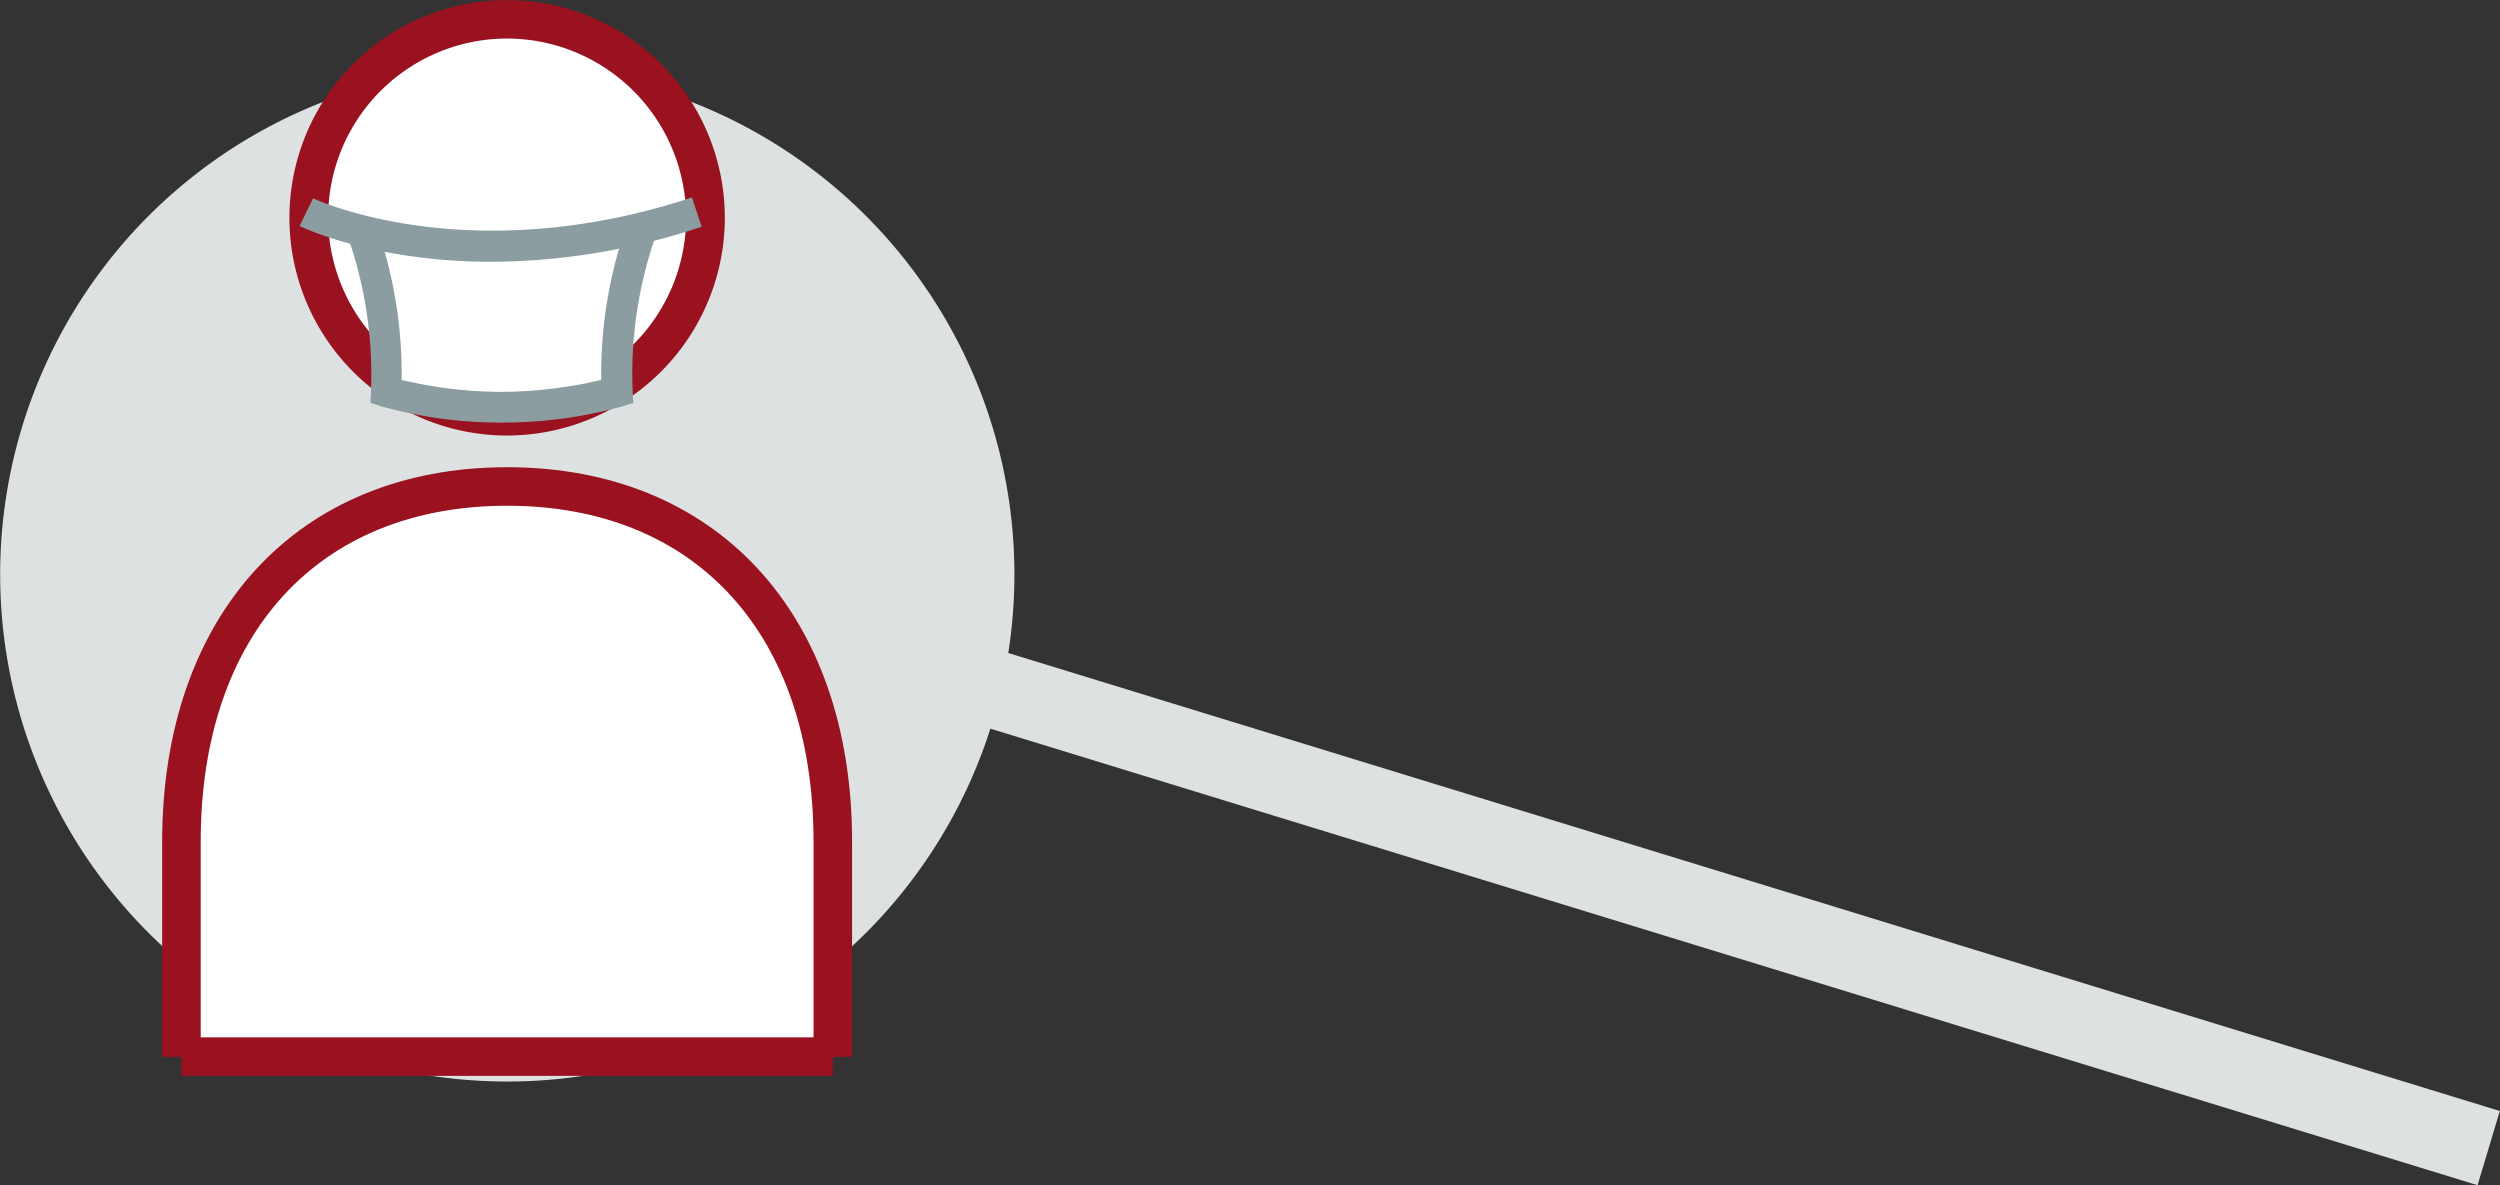 <svg xmlns="http://www.w3.org/2000/svg" width="419.03" height="198.65" viewBox="0 0 419.03 198.65"><rect x="0" y="0" width="419.03" height="198.65" fill="#333333" stroke="none"/><defs><style>.cls-1{fill:#dee1e2;}.cls-2{fill:#fff;}.cls-3{fill:#9a1220;}.cls-4{fill:#8b9da1;}</style></defs><title>left-1</title><g id="Layer_2" data-name="Layer 2"><g id="Layer_1-2" data-name="Layer 1"><path class="cls-1" d="M419,186.22,169,109.45a85,85,0,1,0-3,12.68l249.27,76.52Z"/><circle class="cls-2" cx="85" cy="36.49" r="33.26"/><path class="cls-3" d="M85,73a36.49,36.49,0,1,1,36.49-36.49A36.53,36.53,0,0,1,85,73ZM85,6.46a30,30,0,1,0,30,30A30.06,30.06,0,0,0,85,6.46Z"/><path class="cls-2" d="M85,81.54c-31.09,0-54.59,20.61-54.59,59.55v36H139.59v-36C139.59,102.15,116.09,81.54,85,81.54Z"/><path class="cls-3" d="M139.59,180.33H30.41v-3.18H27.18V141.09C27.18,103,49.88,78.31,85,78.31s57.82,24.64,57.82,62.78v36.06h-3.23ZM33.64,173.87H136.36V141.09c0-34.74-19.68-56.32-51.36-56.32s-51.36,21.58-51.36,56.32Z"/><path class="cls-2" d="M60.58,38.4l.32.94a73,73,0,0,1,3.85,26.31h0a72.24,72.24,0,0,0,19.32,2.58,73.24,73.24,0,0,0,19.4-2.58h0a73.14,73.14,0,0,1,3.78-26.34l.31-.92"/><path class="cls-4" d="M84.07,70.83A74.35,74.35,0,0,1,64,68.13l-1.92-.6.11-2a70.12,70.12,0,0,0-3.72-25.36l-.32-.94L63,37.56l.32.95a74.94,74.94,0,0,1,4,25.17,72.57,72.57,0,0,0,16.69,2,74,74,0,0,0,16.76-2,75.25,75.25,0,0,1,4-25.19l.31-.92L110,39.23l-.31.92a70.22,70.22,0,0,0-3.65,25.4l.09,2-1.91.59A75.18,75.18,0,0,1,84.07,70.83Z"/><path class="cls-4" d="M82.36,43.88c-19.48,0-31.41-5.66-32.15-6l2.27-4.64-1.13,2.32,1.13-2.33c.25.13,26,12.23,63.5-.13L117.6,38A112.42,112.42,0,0,1,82.36,43.88Z"/></g></g></svg>